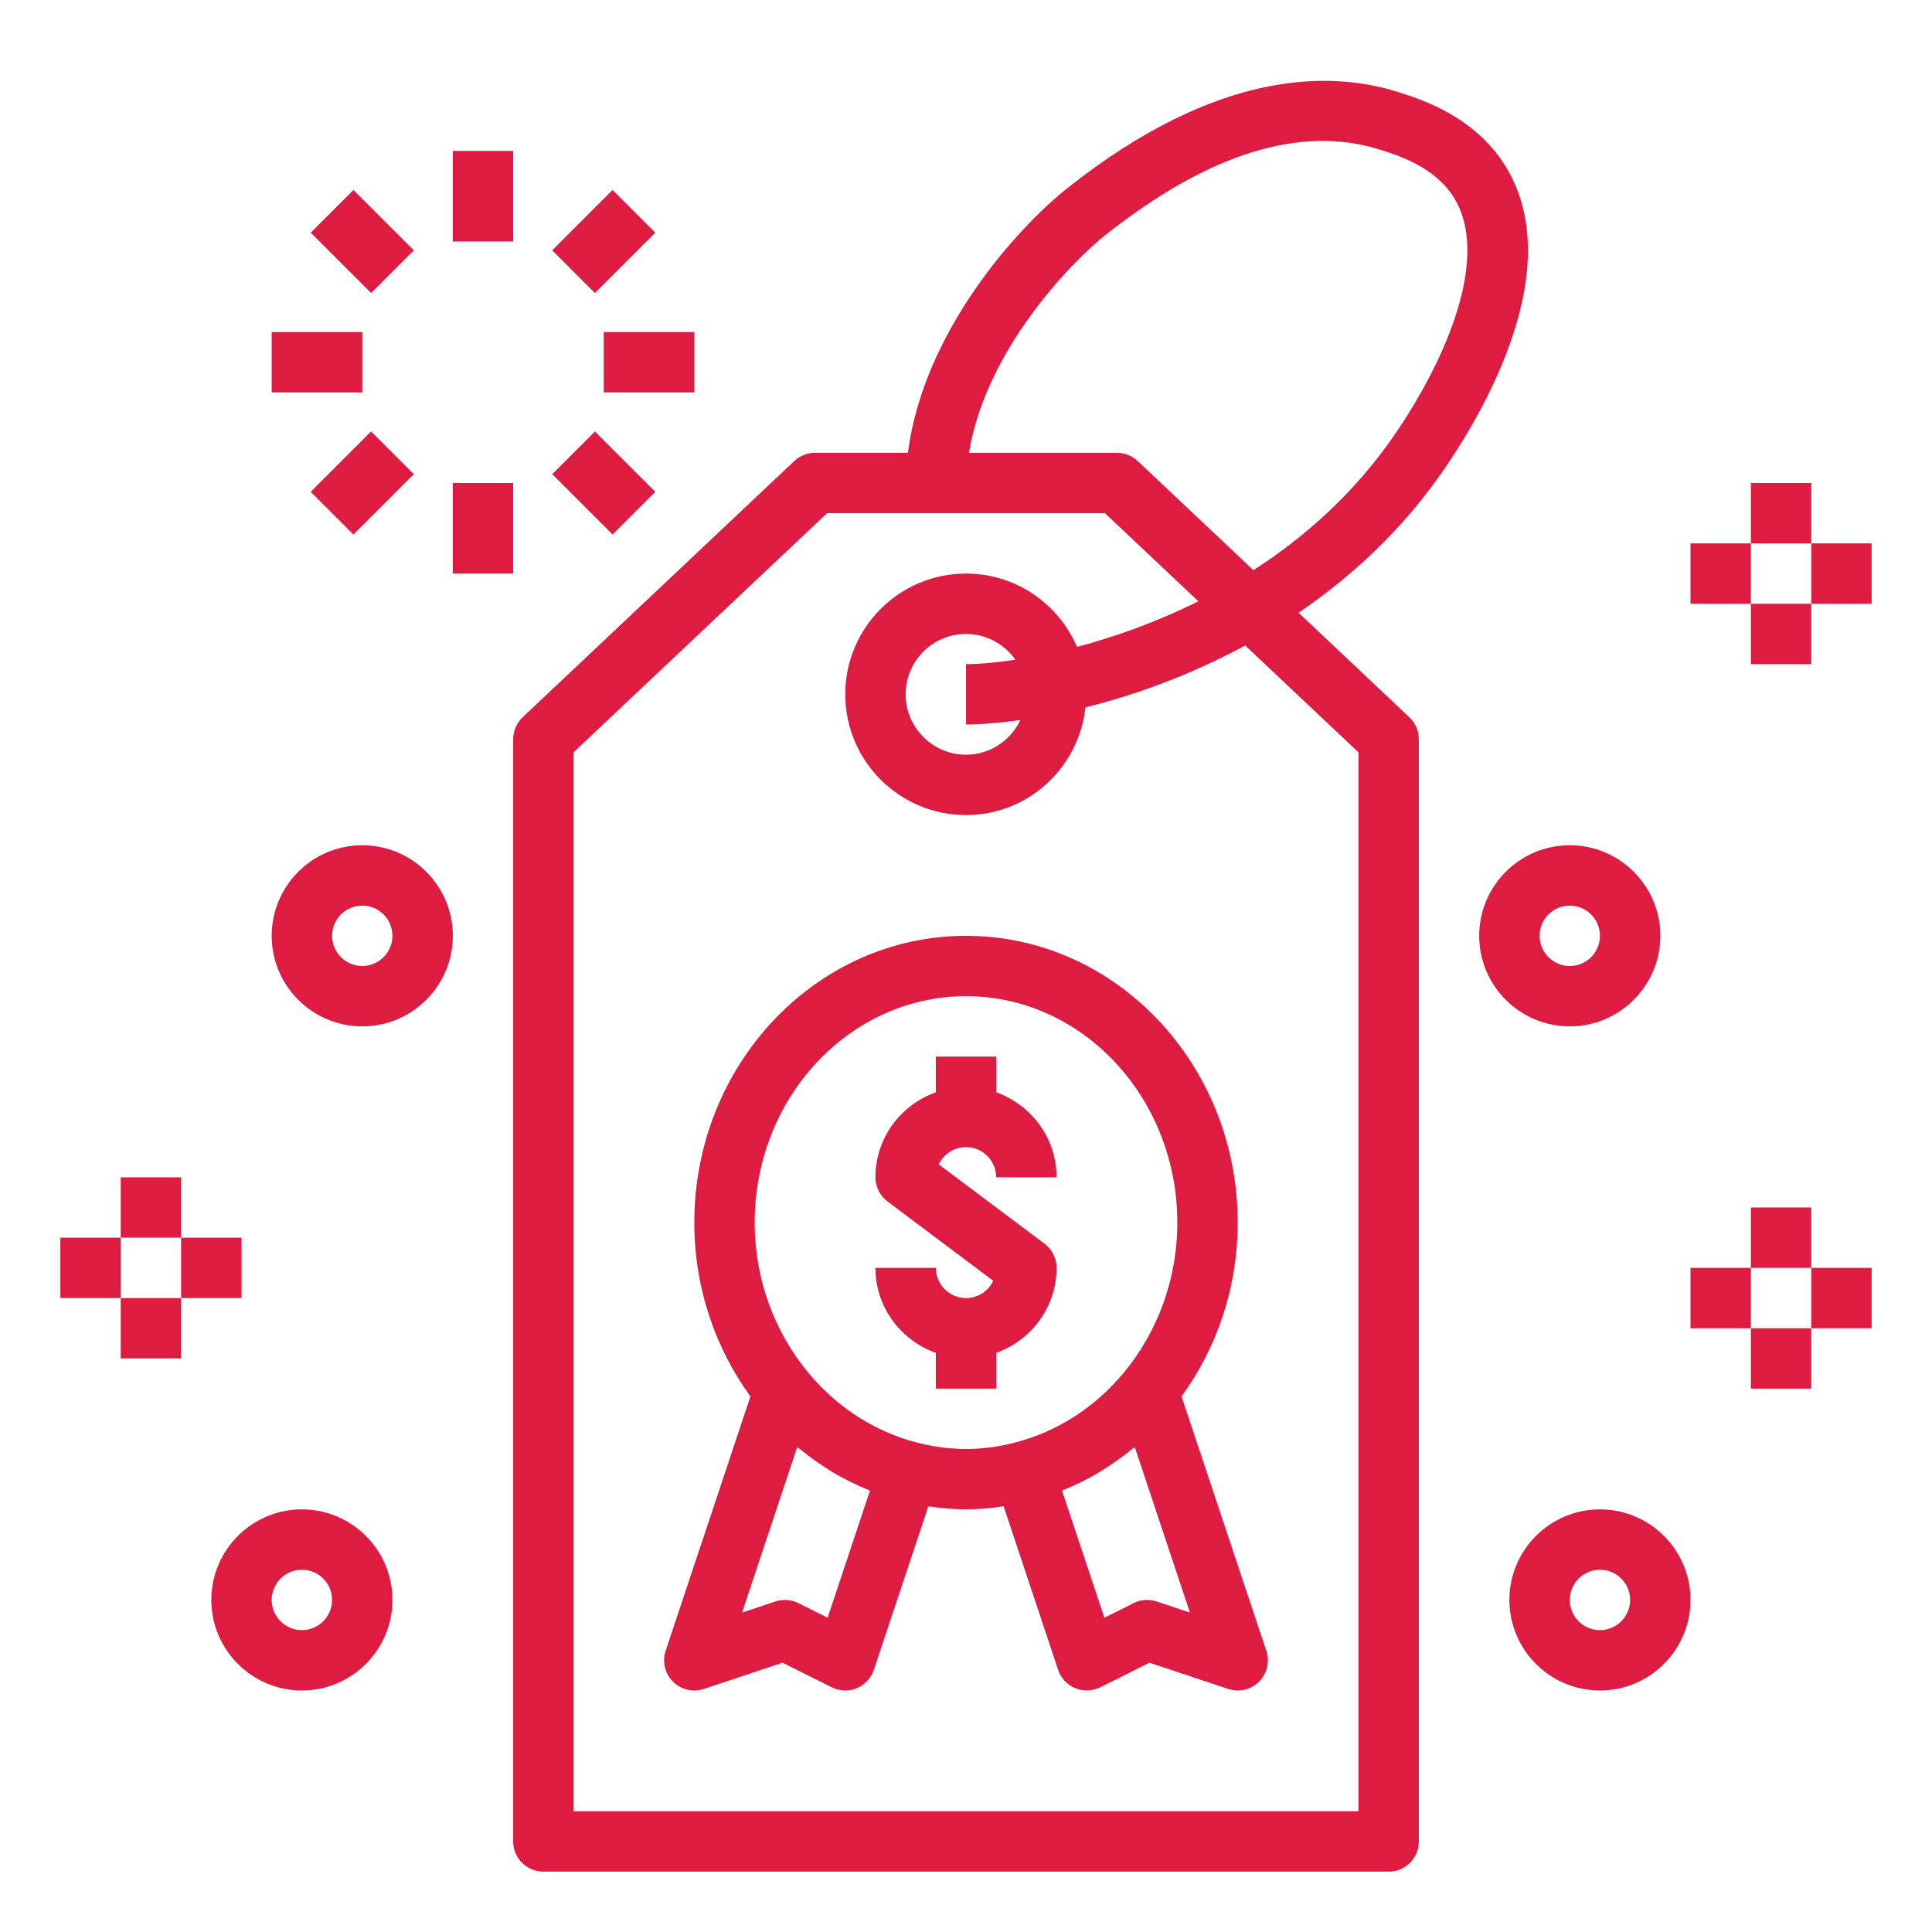 <svg width="100" height="100" viewBox="0 0 100 100" fill="none" xmlns="http://www.w3.org/2000/svg">
<path d="M74.723 24.323C76.783 21.338 81.214 13.82 77.883 8.539C76.277 5.994 73.519 5.127 72.342 4.758C68.817 3.647 62.994 3.608 55.28 9.711C52.634 11.803 47.792 17.183 46.994 23.436H42.188C41.789 23.436 41.405 23.589 41.114 23.861L27.052 37.125C26.739 37.423 26.562 37.834 26.562 38.264V95.313C26.562 96.177 27.261 96.875 28.125 96.875H71.875C72.739 96.875 73.438 96.177 73.438 95.313V38.264C73.438 37.834 73.261 37.423 72.948 37.127L67.213 31.716C69.945 29.856 72.566 27.453 74.723 24.323ZM70.312 38.939V93.75H29.688V38.939L42.808 26.563H57.191L62.025 31.122C59.828 32.217 57.667 32.977 55.744 33.483C54.789 31.253 52.575 29.688 50 29.688C46.553 29.688 43.75 32.491 43.75 35.938C43.75 39.385 46.553 42.188 50 42.188C53.216 42.188 55.839 39.741 56.181 36.616C58.688 35.991 61.57 34.97 64.45 33.41L70.312 38.939ZM52.816 37.269C52.314 38.325 51.245 39.063 50 39.063C48.277 39.063 46.875 37.661 46.875 35.938C46.875 34.214 48.277 32.813 50 32.813C51.056 32.813 51.987 33.342 52.555 34.148C51.508 34.305 50.625 34.375 50 34.375V37.5C50.719 37.5 51.691 37.427 52.816 37.269ZM64.875 29.513L58.886 23.863C58.595 23.591 58.211 23.438 57.812 23.438H50.155C51.006 18.153 55.422 13.586 57.22 12.161C62.548 7.945 67.32 6.456 71.406 7.741C72.4 8.052 74.245 8.633 75.241 10.208C77.152 13.236 74.897 18.569 72.15 22.549C70.091 25.535 67.533 27.802 64.875 29.513Z" fill="#DE1B41"/>
<path d="M50 48.438C42.245 48.438 35.937 55.097 35.937 63.281C35.937 66.667 37.028 69.781 38.842 72.281L34.454 85.444C34.267 86.005 34.414 86.625 34.831 87.042C35.129 87.339 35.529 87.5 35.937 87.5C36.101 87.5 36.27 87.473 36.431 87.419L40.503 86.062L43.05 87.334C43.456 87.537 43.928 87.555 44.346 87.38C44.765 87.205 45.089 86.859 45.229 86.431L48.051 77.966C48.69 78.059 49.337 78.125 50 78.125C50.662 78.125 51.309 78.059 51.947 77.966L54.768 86.431C54.911 86.859 55.234 87.206 55.651 87.38C56.07 87.552 56.54 87.536 56.948 87.334L59.495 86.062L63.567 87.419C63.729 87.473 63.898 87.5 64.062 87.5C64.47 87.5 64.87 87.339 65.167 87.042C65.586 86.623 65.731 86.005 65.543 85.444L61.156 72.281C62.971 69.781 64.062 66.667 64.062 63.281C64.062 55.097 57.754 48.438 50 48.438ZM45.029 77.156L42.837 83.734L41.323 82.978C41.104 82.867 40.865 82.812 40.625 82.812C40.459 82.812 40.292 82.839 40.131 82.894L38.407 83.467L41.262 74.902C41.301 74.934 41.345 74.956 41.384 74.989C41.886 75.4 42.412 75.777 42.964 76.116C43.012 76.145 43.059 76.178 43.108 76.208C43.703 76.562 44.326 76.867 44.971 77.128C44.992 77.136 45.009 77.148 45.029 77.156ZM47.411 74.655C47.407 74.655 47.406 74.652 47.403 74.652C46.334 74.372 45.328 73.923 44.4 73.33C44.359 73.303 44.317 73.277 44.276 73.248C43.375 72.653 42.553 71.917 41.836 71.053C40.117 68.981 39.062 66.264 39.062 63.281C39.062 56.819 43.97 51.562 50 51.562C56.029 51.562 60.937 56.819 60.937 63.281C60.937 66.264 59.883 68.981 58.164 71.052C57.447 71.917 56.625 72.653 55.723 73.248C55.682 73.275 55.642 73.302 55.6 73.328C54.673 73.922 53.665 74.37 52.596 74.65C52.593 74.65 52.592 74.653 52.589 74.653C51.758 74.872 50.893 75 50 75C49.106 75 48.242 74.872 47.411 74.655ZM59.868 82.894C59.473 82.759 59.048 82.792 58.675 82.978L57.161 83.734L54.968 77.156C54.989 77.148 55.008 77.136 55.026 77.128C55.672 76.866 56.295 76.562 56.89 76.206C56.939 76.177 56.986 76.144 57.034 76.114C57.586 75.777 58.112 75.4 58.614 74.987C58.653 74.956 58.697 74.933 58.736 74.9L61.59 83.466L59.868 82.894Z" fill="#DE1B41"/>
<path d="M51.562 70.025C53.377 69.378 54.688 67.659 54.688 65.625C54.688 65.134 54.456 64.67 54.062 64.375L48.589 60.269C48.839 59.741 49.378 59.375 50 59.375C50.862 59.375 51.562 60.075 51.562 60.938H54.688C54.688 58.903 53.377 57.184 51.562 56.538V54.688H48.438V56.538C46.623 57.184 45.312 58.903 45.312 60.938C45.312 61.428 45.544 61.892 45.938 62.188L51.411 66.294C51.161 66.822 50.622 67.188 50 67.188C49.138 67.188 48.438 66.487 48.438 65.625H45.312C45.312 67.659 46.623 69.378 48.438 70.025V71.875H51.562V70.025Z" fill="#DE1B41"/>
<path d="M26.562 7.812H23.438V12.5H26.562V7.812Z" fill="#DE1B41"/>
<path d="M35.938 17.188H31.25V20.312H35.938V17.188Z" fill="#DE1B41"/>
<path d="M26.562 25H23.438V29.688H26.562V25Z" fill="#DE1B41"/>
<path d="M18.75 17.188H14.062V20.312H18.75V17.188Z" fill="#DE1B41"/>
<path d="M31.707 9.833L28.583 12.957L30.793 15.167L33.917 12.043L31.707 9.833Z" fill="#DE1B41"/>
<path d="M30.793 22.333L28.583 24.543L31.707 27.667L33.917 25.457L30.793 22.333Z" fill="#DE1B41"/>
<path d="M19.207 22.333L16.083 25.457L18.293 27.667L21.417 24.543L19.207 22.333Z" fill="#DE1B41"/>
<path d="M18.293 9.833L16.083 12.043L19.207 15.167L21.417 12.957L18.293 9.833Z" fill="#DE1B41"/>
<path d="M18.75 43.75C16.166 43.75 14.062 45.853 14.062 48.438C14.062 51.022 16.166 53.125 18.75 53.125C21.334 53.125 23.438 51.022 23.438 48.438C23.438 45.853 21.334 43.75 18.75 43.75ZM18.75 50C17.887 50 17.188 49.3 17.188 48.438C17.188 47.575 17.887 46.875 18.75 46.875C19.613 46.875 20.312 47.575 20.312 48.438C20.312 49.3 19.613 50 18.75 50Z" fill="#DE1B41"/>
<path d="M6.25 64.062H3.125V67.188H6.25V64.062Z" fill="#DE1B41"/>
<path d="M9.375 60.938H6.25V64.062H9.375V60.938Z" fill="#DE1B41"/>
<path d="M12.5 64.062H9.375V67.188H12.5V64.062Z" fill="#DE1B41"/>
<path d="M9.375 67.188H6.25V70.312H9.375V67.188Z" fill="#DE1B41"/>
<path d="M15.625 78.125C13.041 78.125 10.938 80.228 10.938 82.812C10.938 85.397 13.041 87.5 15.625 87.5C18.209 87.5 20.312 85.397 20.312 82.812C20.312 80.228 18.209 78.125 15.625 78.125ZM15.625 84.375C14.762 84.375 14.062 83.675 14.062 82.812C14.062 81.95 14.762 81.25 15.625 81.25C16.488 81.25 17.188 81.95 17.188 82.812C17.188 83.675 16.488 84.375 15.625 84.375Z" fill="#DE1B41"/>
<path d="M82.812 78.125C80.228 78.125 78.125 80.228 78.125 82.812C78.125 85.397 80.228 87.5 82.812 87.5C85.397 87.5 87.5 85.397 87.5 82.812C87.5 80.228 85.397 78.125 82.812 78.125ZM82.812 84.375C81.95 84.375 81.25 83.675 81.25 82.812C81.25 81.95 81.95 81.25 82.812 81.25C83.675 81.25 84.375 81.95 84.375 82.812C84.375 83.675 83.675 84.375 82.812 84.375Z" fill="#DE1B41"/>
<path d="M90.625 65.625H87.5V68.75H90.625V65.625Z" fill="#DE1B41"/>
<path d="M93.75 62.5H90.625V65.625H93.75V62.5Z" fill="#DE1B41"/>
<path d="M96.875 65.625H93.75V68.75H96.875V65.625Z" fill="#DE1B41"/>
<path d="M93.75 68.75H90.625V71.875H93.75V68.75Z" fill="#DE1B41"/>
<path d="M85.938 48.438C85.938 45.853 83.834 43.75 81.25 43.75C78.666 43.75 76.562 45.853 76.562 48.438C76.562 51.022 78.666 53.125 81.25 53.125C83.834 53.125 85.938 51.022 85.938 48.438ZM79.688 48.438C79.688 47.575 80.388 46.875 81.25 46.875C82.112 46.875 82.812 47.575 82.812 48.438C82.812 49.3 82.112 50 81.25 50C80.388 50 79.688 49.3 79.688 48.438Z" fill="#DE1B41"/>
<path d="M90.625 28.125H87.5V31.25H90.625V28.125Z" fill="#DE1B41"/>
<path d="M93.75 25H90.625V28.125H93.75V25Z" fill="#DE1B41"/>
<path d="M96.875 28.125H93.75V31.25H96.875V28.125Z" fill="#DE1B41"/>
<path d="M93.75 31.25H90.625V34.375H93.75V31.25Z" fill="#DE1B41"/>
</svg>
